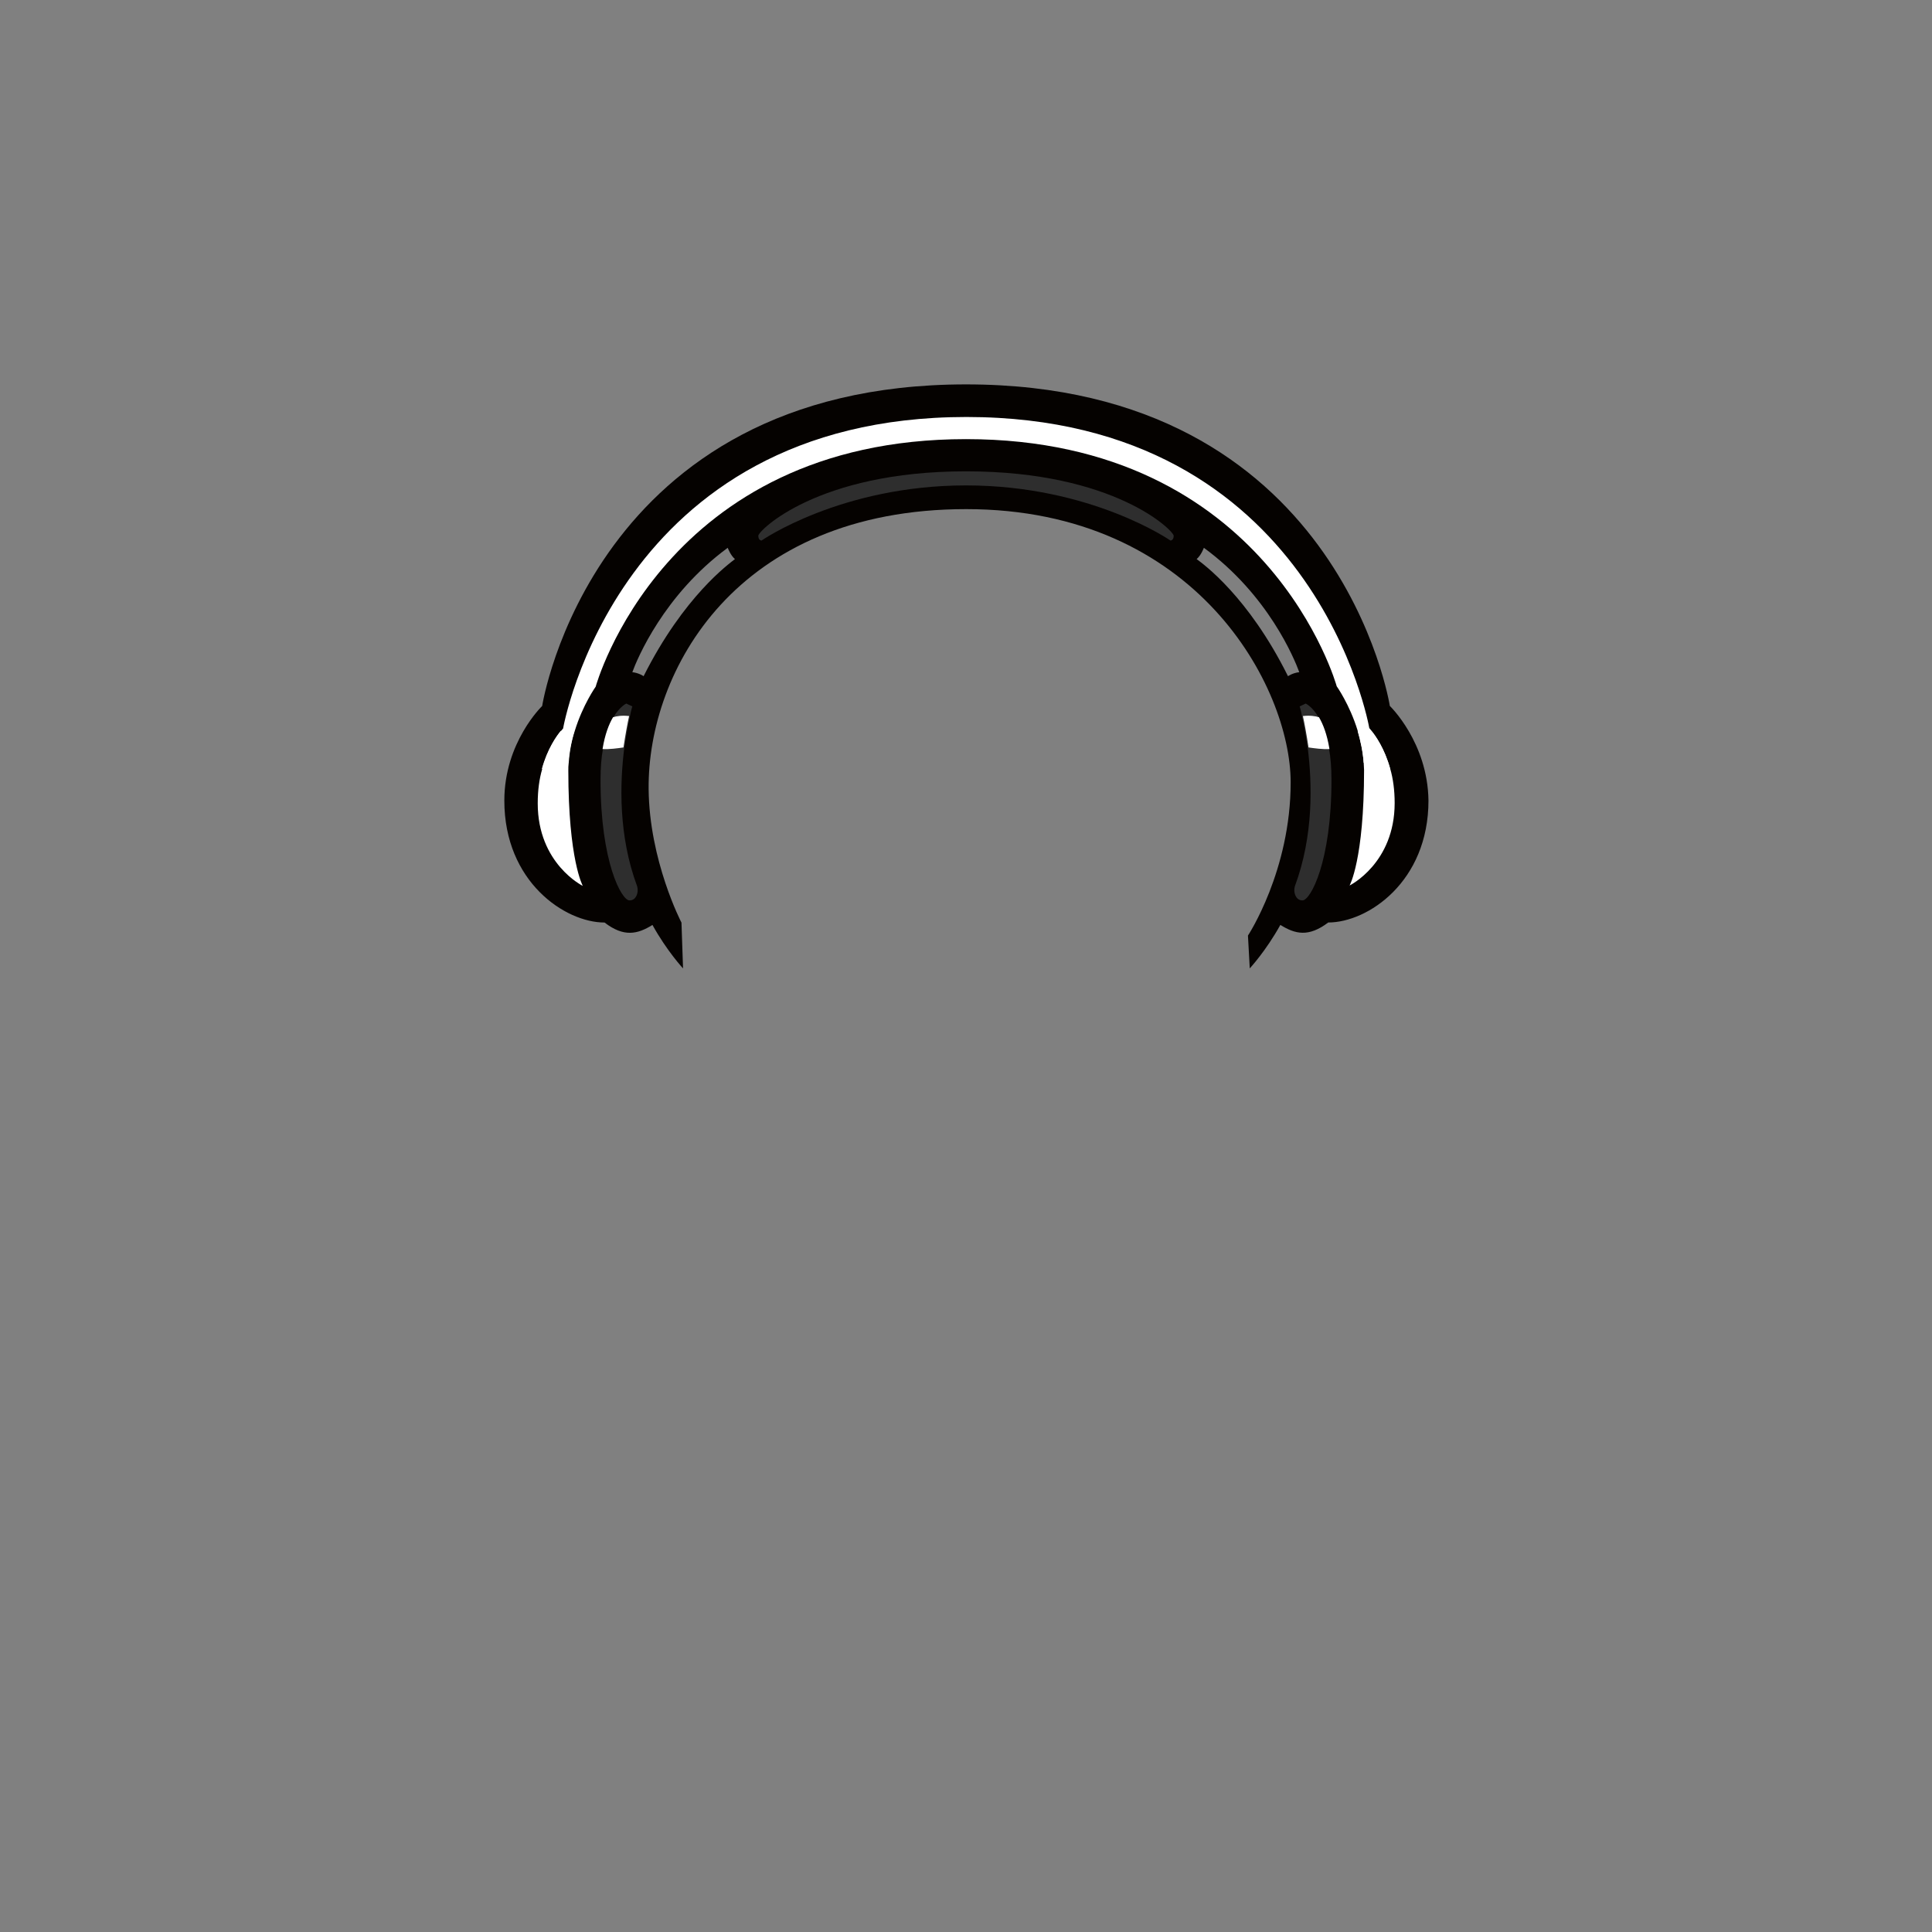 <svg xmlns="http://www.w3.org/2000/svg" viewBox="0 0 480 480">
  <rect x="0" y="0" width="480" height="480" fill="#808080" stroke="none"/>
  <g>
    <path d="M345.3,175.4s-12.4-79.9-105.3-79.9-105.3,79.9-105.3,79.9c0,0-9.4,9-9.4,23.5,0,20.2,15.1,30.3,24.9,30.3,4.8,3.7,8.2,2.9,11.9,.6,3.6,6.5,7.6,10.8,7.6,10.8l-.39-11.38s-8.01-15.34-8.16-33.24c-.24-29.21,21.6-69.49,78.9-69.49s80.58,44.3,80.61,67.84c.03,21.99-10.61,38.11-10.61,38.11l.45,8.15s4-4.3,7.6-10.8c3.7,2.3,7,3.1,11.9-.6,9.8,0,24.9-10.1,24.9-30.3-.2-14.5-9.6-23.5-9.6-23.5h0Zm-185.4-7.4s-1.1-.8-2.8-1c1.2-3.3,7.8-19.2,23.7-30.9,0,0,.7,1.9,1.8,2.8-1.5,1.2-12.7,9.2-22.7,29.1h0Zm137.4-29.1c1.1-.9,1.8-2.8,1.8-2.8,16,11.7,22.5,27.6,23.7,30.9-1.7,.2-2.8,1-2.8,1-9.9-19.9-21.1-27.9-22.7-29.1h0Z" fill="#050200" />
    <path d="M158.1,222.6c-.3,.6-.8,1.1-1.7,1.1-2,0-7.2-9.6-7.2-29.9,0-3,.2-5.6,.6-7.7,.6-3.7,1.6-6.2,2.6-7.9,1.6-2.7,3.2-3.4,3.2-3.4l1.5,.7s-.3,.9-.6,2.5c-.4,1.8-.9,4.5-1.4,7.8-1.1,8.7-1.5,21.8,3.2,34.4,.2,.7,.2,1.6-.2,2.4h0Z" fill="#2e2e2e" />
    <path d="M240,109.1c75.2,0,92.1,61.4,92.1,61.4,0,0,3.2,4.5,5.2,11h0c.7,2.4,1.3,5.1,1.5,7.9,0,.6,.1,1.2,.1,1.9,0,22.3-3.6,28.7-3.6,28.7,0,0,11.2-5.5,11.2-20.5,0-3.2-.4-6.1-1.1-8.5-1.4-5.1-3.7-8.3-4.7-9.5-.3-.4-.5-.6-.5-.6,0,0-13.3-77.3-100.1-77.3s-100.2,77.4-100.2,77.4c0,0-.2,.2-.5,.6-1,1.2-3.4,4.4-4.7,9.5-.7,2.4-1.1,5.2-1.1,8.5,0,15,11.2,20.5,11.2,20.5,0,0-3.6-6.4-3.6-28.7,0-.6,0-1.2,.1-1.9,.2-2.8,.7-5.5,1.5-7.9h0c2-6.5,5.2-11,5.2-11,0,0,16.8-61.5,92-61.5Z" fill="#fff" />
    <path d="M142.7,181.6h0c-.7,2.4-1.3,5.1-1.5,7.9h0s-4.2-.1-6.6,1.6c1.4-5.1,3.7-8.3,4.7-9.5h3.4Z" fill="#fff" />
    <path d="M156.3,177.9c-.4,1.8-.9,4.5-1.4,7.8-1.4,.2-3.5,.5-5.2,.4,.6-3.7,1.6-6.2,2.6-7.9,.9-.3,2.3-.5,4-.3h0Z" fill="#fff" />
    <path d="M321.9,222.6c.3,.6,.8,1.1,1.7,1.1,2,0,7.2-9.6,7.2-29.9,0-3-.2-5.6-.6-7.7-.6-3.7-1.6-6.2-2.6-7.9-1.6-2.7-3.2-3.4-3.2-3.4l-1.5,.7s.3,.9,.6,2.5c.4,1.8,.9,4.5,1.4,7.8,1.1,8.7,1.5,21.8-3.2,34.4-.2,.7-.2,1.6,.2,2.4h0Z" fill="#2e2e2e" />
    <path d="M240,120.6c31.1,0,50.8,13.7,50.8,13.7,0,0,.8,0,.8-1.2s-14.6-16-51.6-16-51.6,14.8-51.6,16,.8,1.2,.8,1.2c0,0,19.7-13.7,50.8-13.7h0Z" fill="#2e2e2e" />
    <path d="M337.3,181.6h0c.7,2.4,1.3,5.1,1.5,7.9h0s4.2-.1,6.6,1.6c-1.4-5.1-3.7-8.3-4.7-9.5h-3.4Z" fill="#fff" />
    <path d="M323.7,177.9c.4,1.8,.9,4.5,1.4,7.8,1.4,.2,3.5,.5,5.2,.4-.6-3.7-1.6-6.2-2.6-7.9-.9-.3-2.3-.5-4-.3Z" fill="#fff" />
  </g>
</svg>